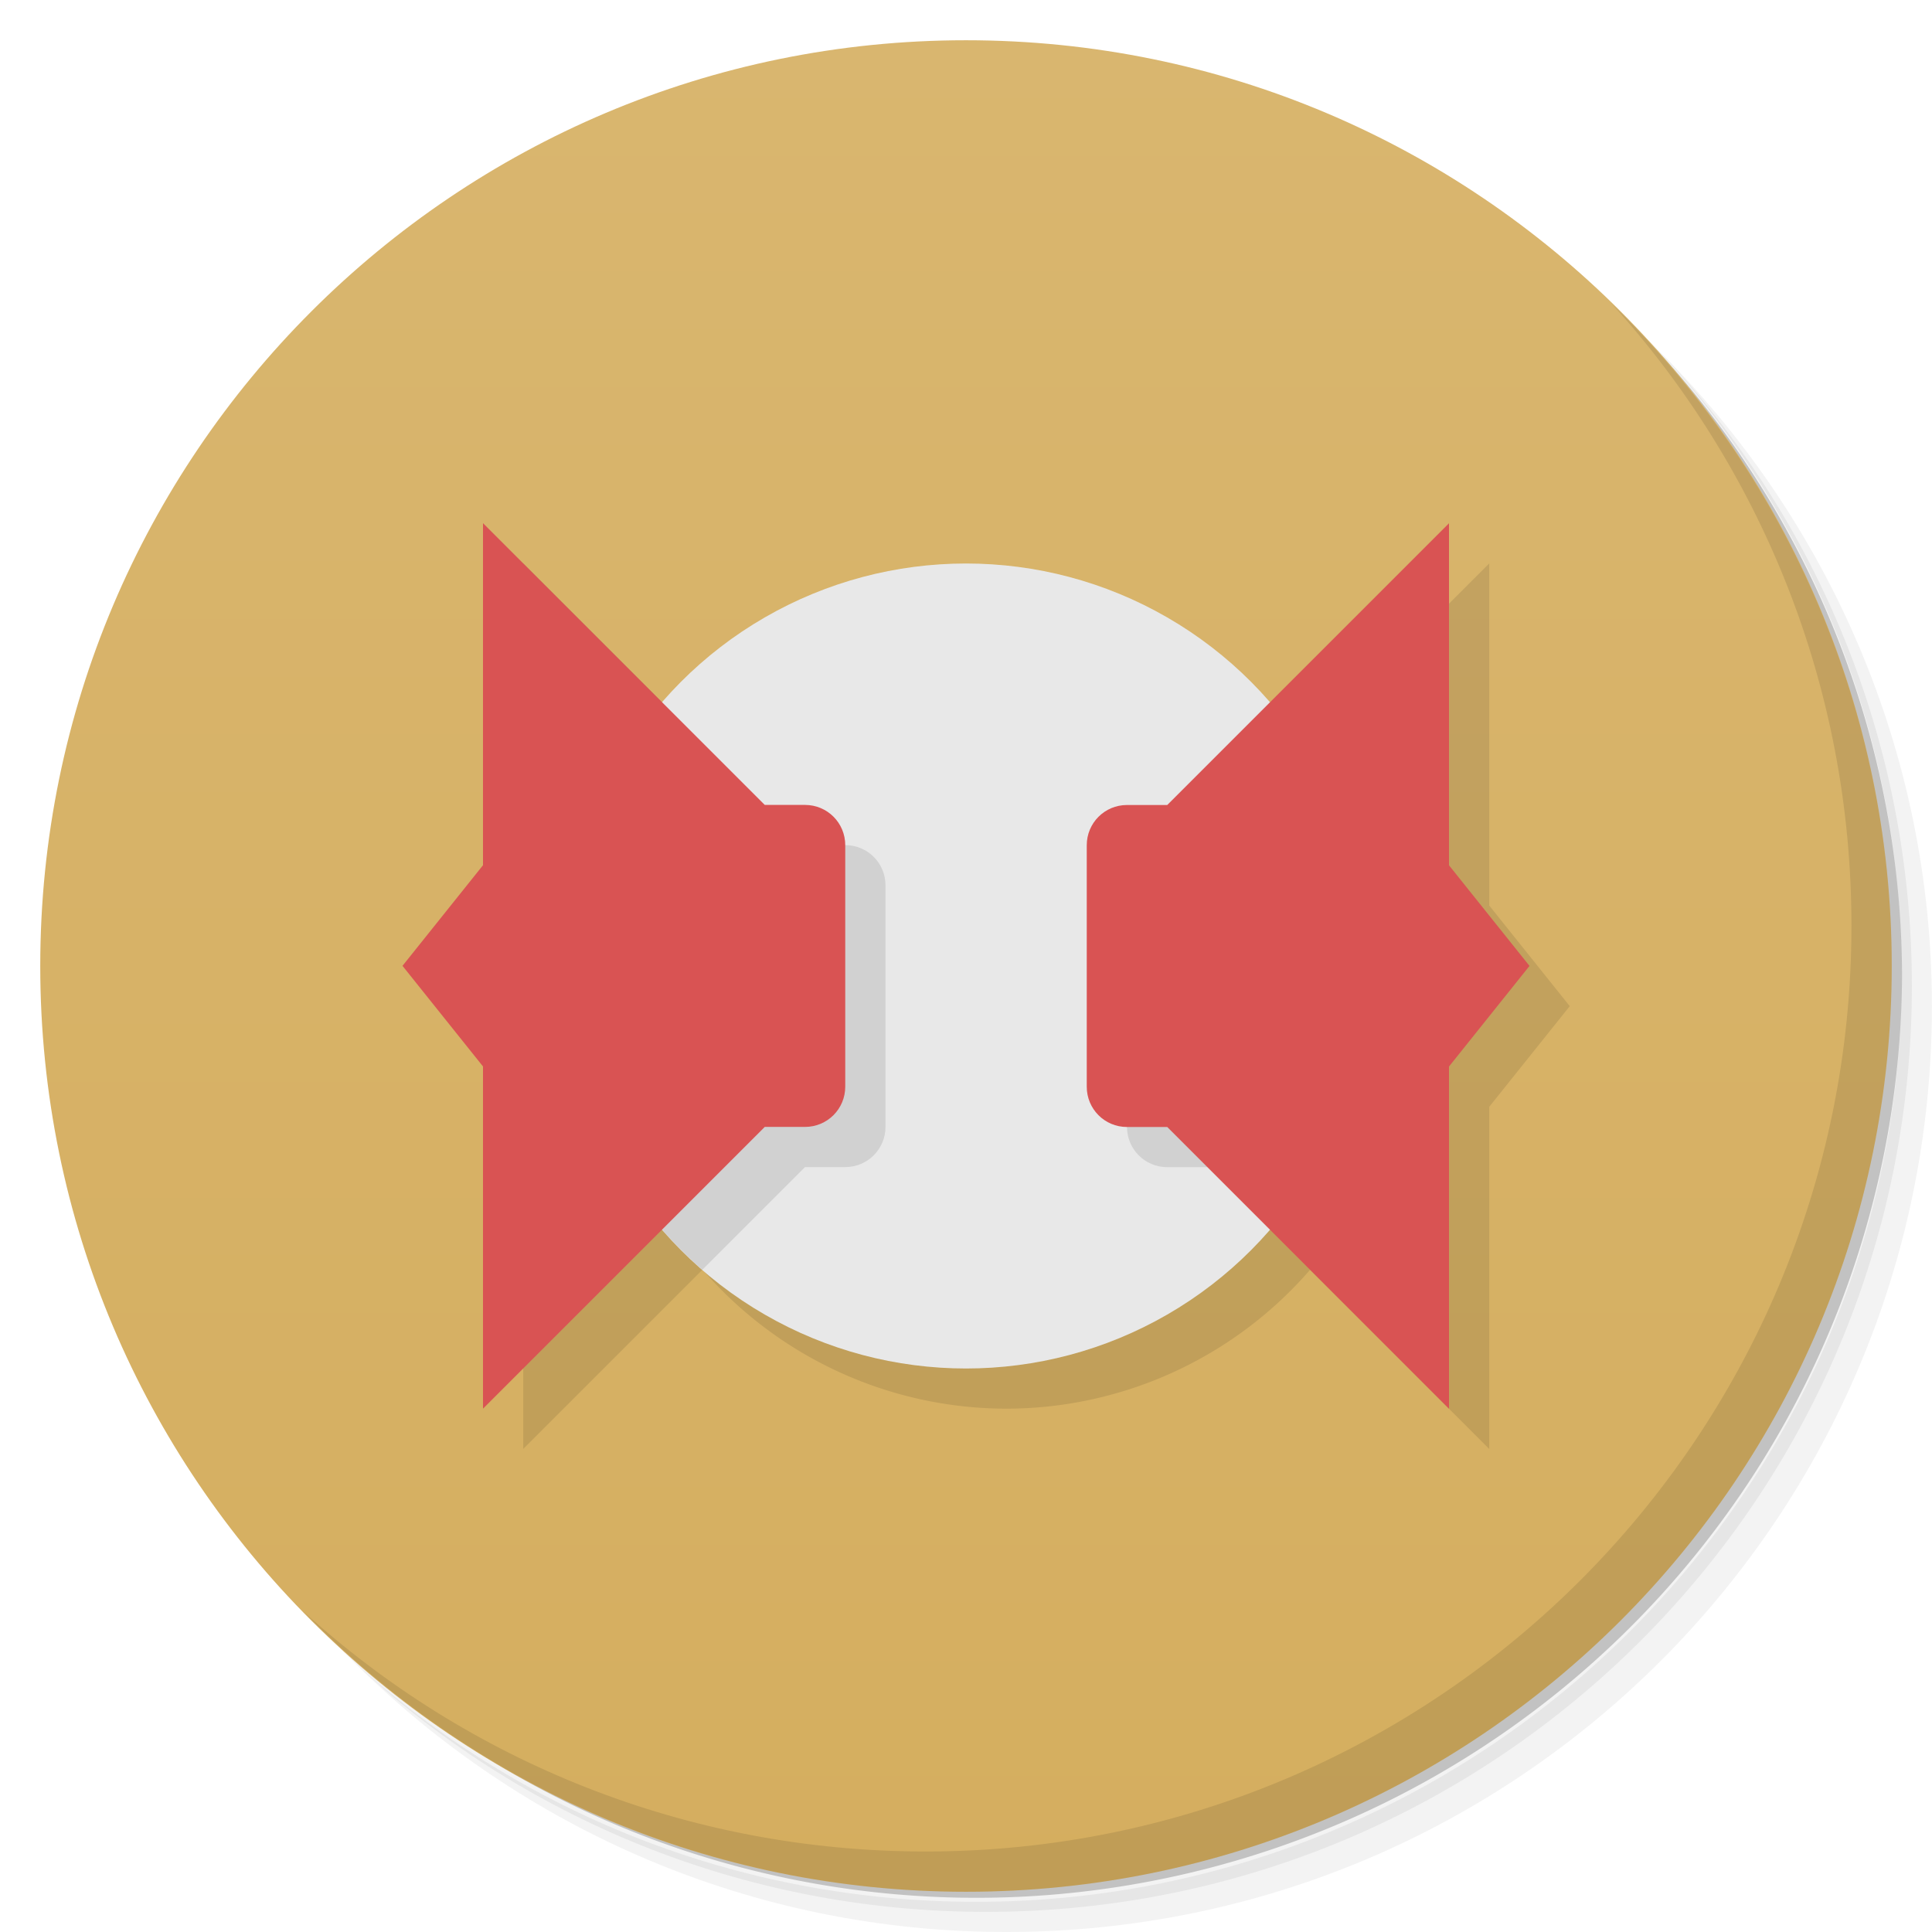 <svg xmlns="http://www.w3.org/2000/svg" viewBox="0 0 48 48">
 <defs>
  <linearGradient id="linearGradient5530" x1="1" x2="47" gradientUnits="userSpaceOnUse">
   <stop style="stop-color:#9bd563;stop-opacity:1"/>
   <stop offset="1" style="stop-color:#a5d973;stop-opacity:1"/>
  </linearGradient>
  <linearGradient id="linearGradient5532" gradientUnits="userSpaceOnUse" x1="1" x2="47">
   <stop style="stop-color:#d5ae5f;stop-opacity:1"/>
   <stop offset="1" style="stop-color:#d9b66f;stop-opacity:1"/>
  </linearGradient>
 </defs>
 <g>
  <path d="m 36.31 5 c 5.859 4.062 9.688 10.831 9.688 18.5 c 0 12.426 -10.07 22.5 -22.5 22.5 c -7.669 0 -14.438 -3.828 -18.5 -9.688 c 1.037 1.822 2.306 3.499 3.781 4.969 c 4.085 3.712 9.514 5.969 15.469 5.969 c 12.703 0 23 -10.298 23 -23 c 0 -5.954 -2.256 -11.384 -5.969 -15.469 c -1.469 -1.475 -3.147 -2.744 -4.969 -3.781 z m 4.969 3.781 c 3.854 4.113 6.219 9.637 6.219 15.719 c 0 12.703 -10.297 23 -23 23 c -6.081 0 -11.606 -2.364 -15.719 -6.219 c 4.16 4.144 9.883 6.719 16.219 6.719 c 12.703 0 23 -10.298 23 -23 c 0 -6.335 -2.575 -12.06 -6.719 -16.219 z" style="opacity:0.05"/>
  <path d="m 41.28 8.781 c 3.712 4.085 5.969 9.514 5.969 15.469 c 0 12.703 -10.297 23 -23 23 c -5.954 0 -11.384 -2.256 -15.469 -5.969 c 4.113 3.854 9.637 6.219 15.719 6.219 c 12.703 0 23 -10.298 23 -23 c 0 -6.081 -2.364 -11.606 -6.219 -15.719 z" style="opacity:0.1"/>
  <path d="m 31.25 2.375 c 8.615 3.154 14.75 11.417 14.75 21.13 c 0 12.426 -10.07 22.5 -22.5 22.5 c -9.708 0 -17.971 -6.135 -21.12 -14.75 a 23 23 0 0 0 44.875 -7 a 23 23 0 0 0 -16 -21.875 z" style="opacity:0.2"/>
 </g>
 <g transform="matrix(0,-1,1,0,0,48)" style="fill:url(#linearGradient5530);fill-opacity:1">
  <path d="M 24,1 C 36.703,1 47,11.297 47,24 47,36.703 36.703,47 24,47 11.297,47 1,36.703 1,24 1,11.297 11.297,1 24,1 Z" style="fill:url(#linearGradient5532)"/>
 </g>
 <g>
  <path d="m 40.03 7.531 c 3.712 4.084 5.969 9.514 5.969 15.469 0 12.703 -10.297 23 -23 23 c -5.954 0 -11.384 -2.256 -15.469 -5.969 4.178 4.291 10.01 6.969 16.469 6.969 c 12.703 0 23 -10.298 23 -23 0 -6.462 -2.677 -12.291 -6.969 -16.469 z" style="opacity:0.1"/>
 </g>
 <path d="m 13 13.996 0 8.5 -2 2.5 2 2.5 0 8.502 4.455 -4.455 a 10 10 0 0 0 7.545 3.455 10 10 0 0 0 7.549 -3.451 l 4.451 4.453 l 0 -8.502 2 -2.5 -2 -2.5 0 -8.5 -4.455 4.455 a 10 10 0 0 0 -7.545 -3.455 10 10 0 0 0 -7.547 3.451 l -4.453 -4.453" style="fill:#000;opacity:0.1;fill-opacity:1;"/>
 <circle cx="24" cy="24" r="10" style="fill:#e8e8e8;opacity:1;fill-opacity:1;"/>
 <path d="m 14 24 c 0.002 2.896 1.261 5.649 3.449 7.547 l 2.551 -2.551 l 1 0 c 0.554 0 1 -0.446 1 -1 l 0 -6 c 0 -0.554 -0.446 -1 -1 -1 z m 14 3.998 c 0 0.554 0.446 1 1 1 l 1 0 c 2.188 -1.708 0.121 -6.449 -2 -1 z" style="fill:#000;opacity:0.1;fill-opacity:1;"/>
 <path d="m 12 12.998 7 7 1 0 c 0.554 0 1 0.446 1 1 l 0 6 c 0 0.554 -0.446 1 -1 1 l -1 0 l -7 7 l 0 -8.502 -2 -2.5 2 -2.5 z" style="fill:#d95353;fill-opacity:1;"/>
 <path d="m 36 13 -7 7 -1 0 c -0.554 0 -1 0.446 -1 1 l 0 6 c 0 0.554 0.446 1 1 1 l 1 0 7 7 l 0 -8.502 2 -2.5 -2 -2.5" style="fill:#d95353;fill-opacity:1;"/>
</svg>
